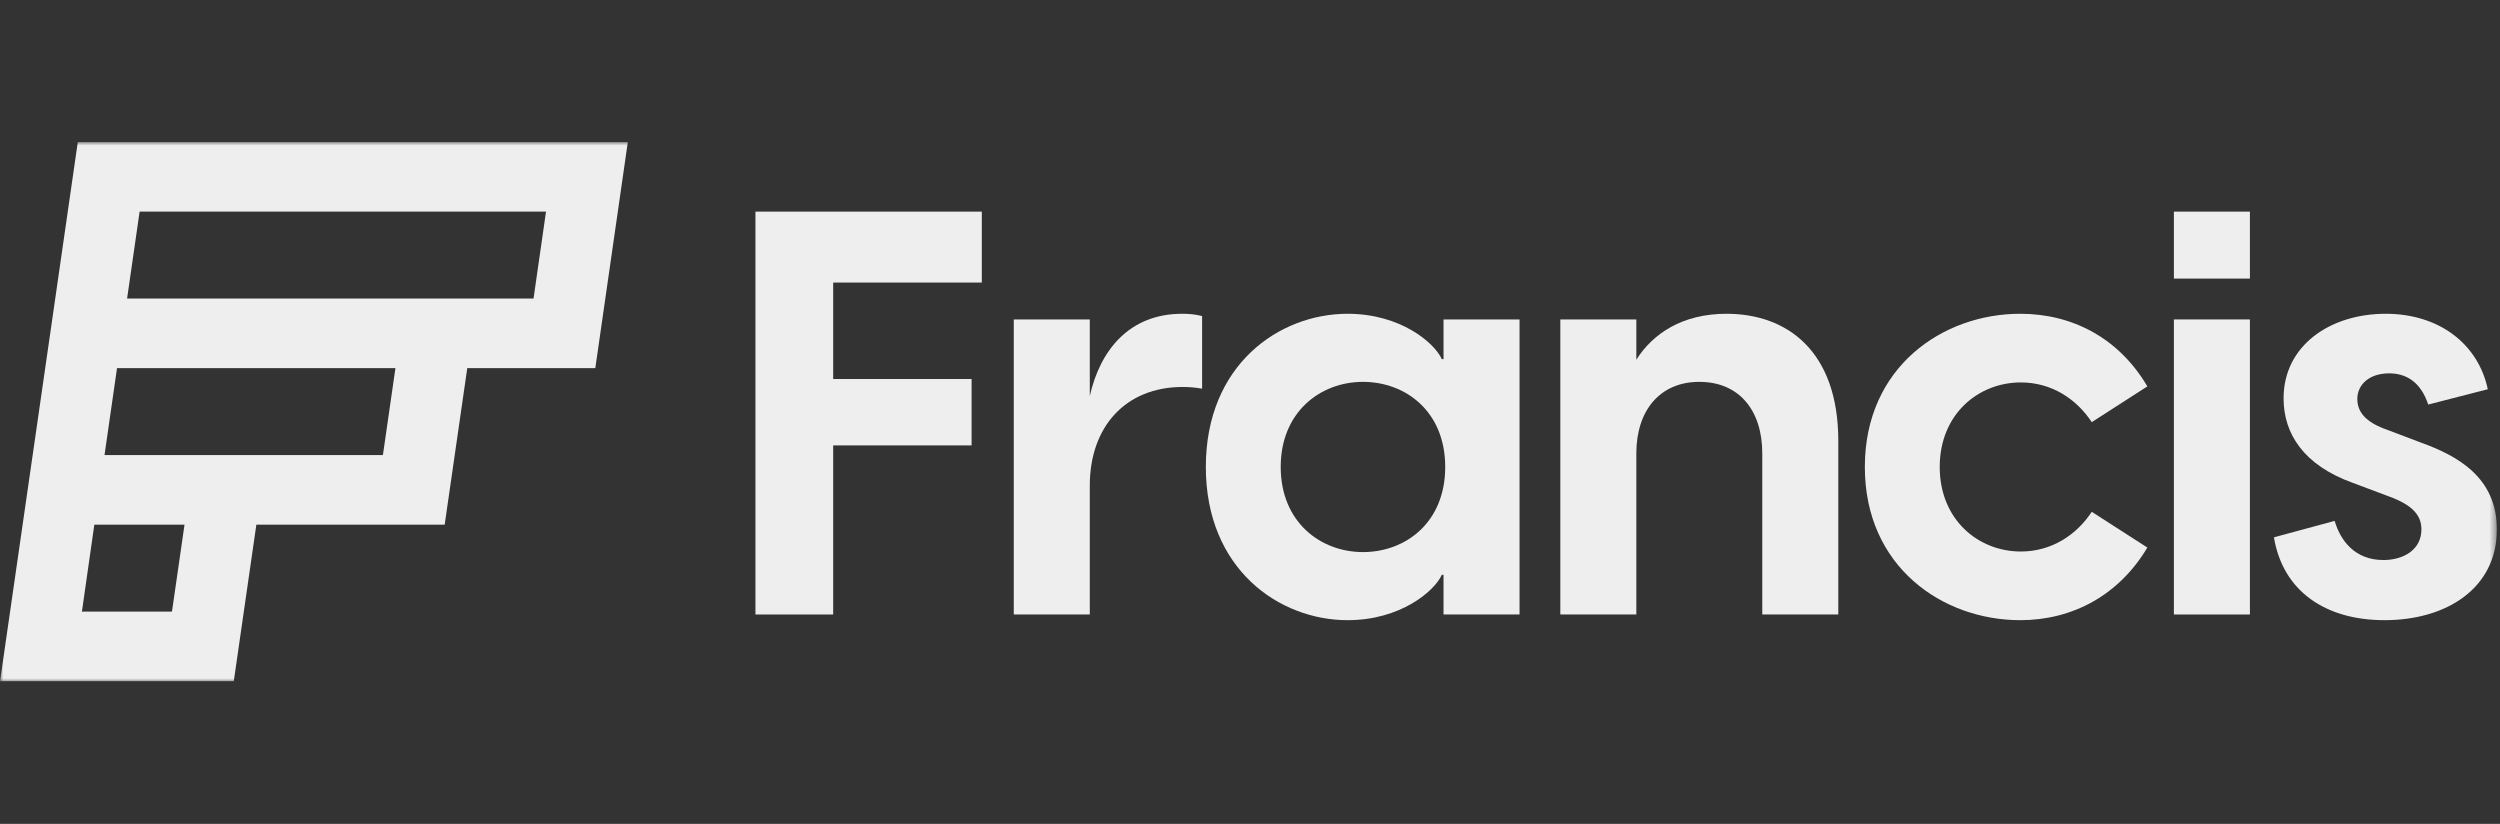 <svg width="352" height="116" viewBox="0 0 352 116" fill="none" xmlns="http://www.w3.org/2000/svg">
<rect x="0" y="0" width="352" height="116" fill="#333333" stroke="none"/>
<g clip-path="url(#clip0_4570_3183)">
<mask id="mask0_4570_3183" style="mask-type:luminance" maskUnits="userSpaceOnUse" x="0" y="20" width="352" height="76">
<path d="M351.56 20H0V96H351.56V20Z" fill="white"/>
</mask>
<g mask="url(#mask0_4570_3183)">
<path fill-rule="evenodd" clip-rule="evenodd" d="M83.82 51.833H65.791L62.612 73.871H36.096L32.917 95.909H0.007L4.599 64.077H4.6L10.954 20H88.397L83.82 51.833ZM55.677 51.833H16.477L14.714 64.076H53.914L55.677 51.833ZM75.121 42.038H17.894L19.657 29.795H76.879L75.121 42.038ZM24.214 86.115H11.534L13.282 73.871H25.981L24.214 86.115Z" fill="#EEEEEE"/>
<path d="M106.368 86.52H117.311V62.713H136.8V53.365H117.311V39.783H138.238V29.797H106.368V86.52Z" fill="#EEEEEE"/>
<path d="M142.739 86.521H153.442V68.386C153.442 60.077 158.474 54.484 166.541 54.484C167.5 54.484 168.299 54.565 169.257 54.724V44.498C168.299 44.258 167.42 44.179 166.461 44.179C158.953 44.179 154.88 49.371 153.442 55.763V44.977H142.739V86.521Z" fill="#EEEEEE"/>
<path d="M189.75 87.32C197.178 87.32 201.971 83.246 203.009 80.929H203.248V86.521H213.952V44.977H203.248V50.57H203.009C201.971 48.253 197.178 44.179 189.75 44.179C180.085 44.179 169.781 51.369 169.781 65.749C169.781 80.13 180.085 87.32 189.75 87.32ZM180.324 65.749C180.324 58 185.916 53.766 191.906 53.766C197.898 53.766 203.487 57.92 203.487 65.749C203.487 73.579 197.898 77.733 191.906 77.733C185.916 77.733 180.324 73.499 180.324 65.749Z" fill="#EEEEEE"/>
<path d="M219.693 86.521H230.396V63.832C230.396 57.76 233.75 53.766 239.262 53.766C244.853 53.766 248.128 57.76 248.128 63.832V86.521H258.832V62.074C258.832 49.451 251.643 44.179 243.095 44.179C236.866 44.179 232.712 46.975 230.396 50.65V44.977H219.693V86.521Z" fill="#EEEEEE"/>
<path d="M284.456 87.32C291.803 87.32 298.354 83.805 302.347 77.094L294.519 72.061C292.362 75.336 288.848 77.653 284.536 77.653C278.544 77.653 273.113 73.179 273.113 65.749C273.113 58.319 278.544 53.846 284.536 53.846C288.848 53.846 292.362 56.162 294.519 59.438L302.347 54.405C298.354 47.614 291.803 44.179 284.456 44.179C273.512 44.179 262.57 51.688 262.57 65.749C262.57 79.81 273.512 87.32 284.456 87.32Z" fill="#EEEEEE"/>
<path d="M306.085 86.52H316.788V44.977H306.085V86.52ZM306.085 39.224H316.788V29.797H306.085V39.224Z" fill="#EEEEEE"/>
<path d="M335.745 87.32C344.452 87.32 351.56 82.846 351.56 74.537C351.56 67.188 345.969 64.151 340.858 62.314L336.224 60.556C332.949 59.438 331.911 57.92 331.911 56.162C331.911 54.165 333.589 52.567 336.384 52.567C338.621 52.567 340.777 53.606 341.896 56.961L350.283 54.804C348.925 48.413 343.412 44.179 335.906 44.179C328.077 44.179 321.528 48.653 321.528 56.083C321.528 61.116 324.403 65.51 331.272 67.986L336.384 69.904C339.659 71.102 340.936 72.54 340.936 74.537C340.936 77.493 338.301 78.852 335.586 78.852C331.511 78.852 329.515 76.055 328.717 73.339L320.169 75.656C321.448 83.326 327.518 87.32 335.745 87.32Z" fill="#EEEEEE"/>
</g>
</g>
<defs>
<clipPath id="clip0_4570_3183">
<rect width="351.56" height="116" fill="white"/>
</clipPath>
</defs>
</svg>
